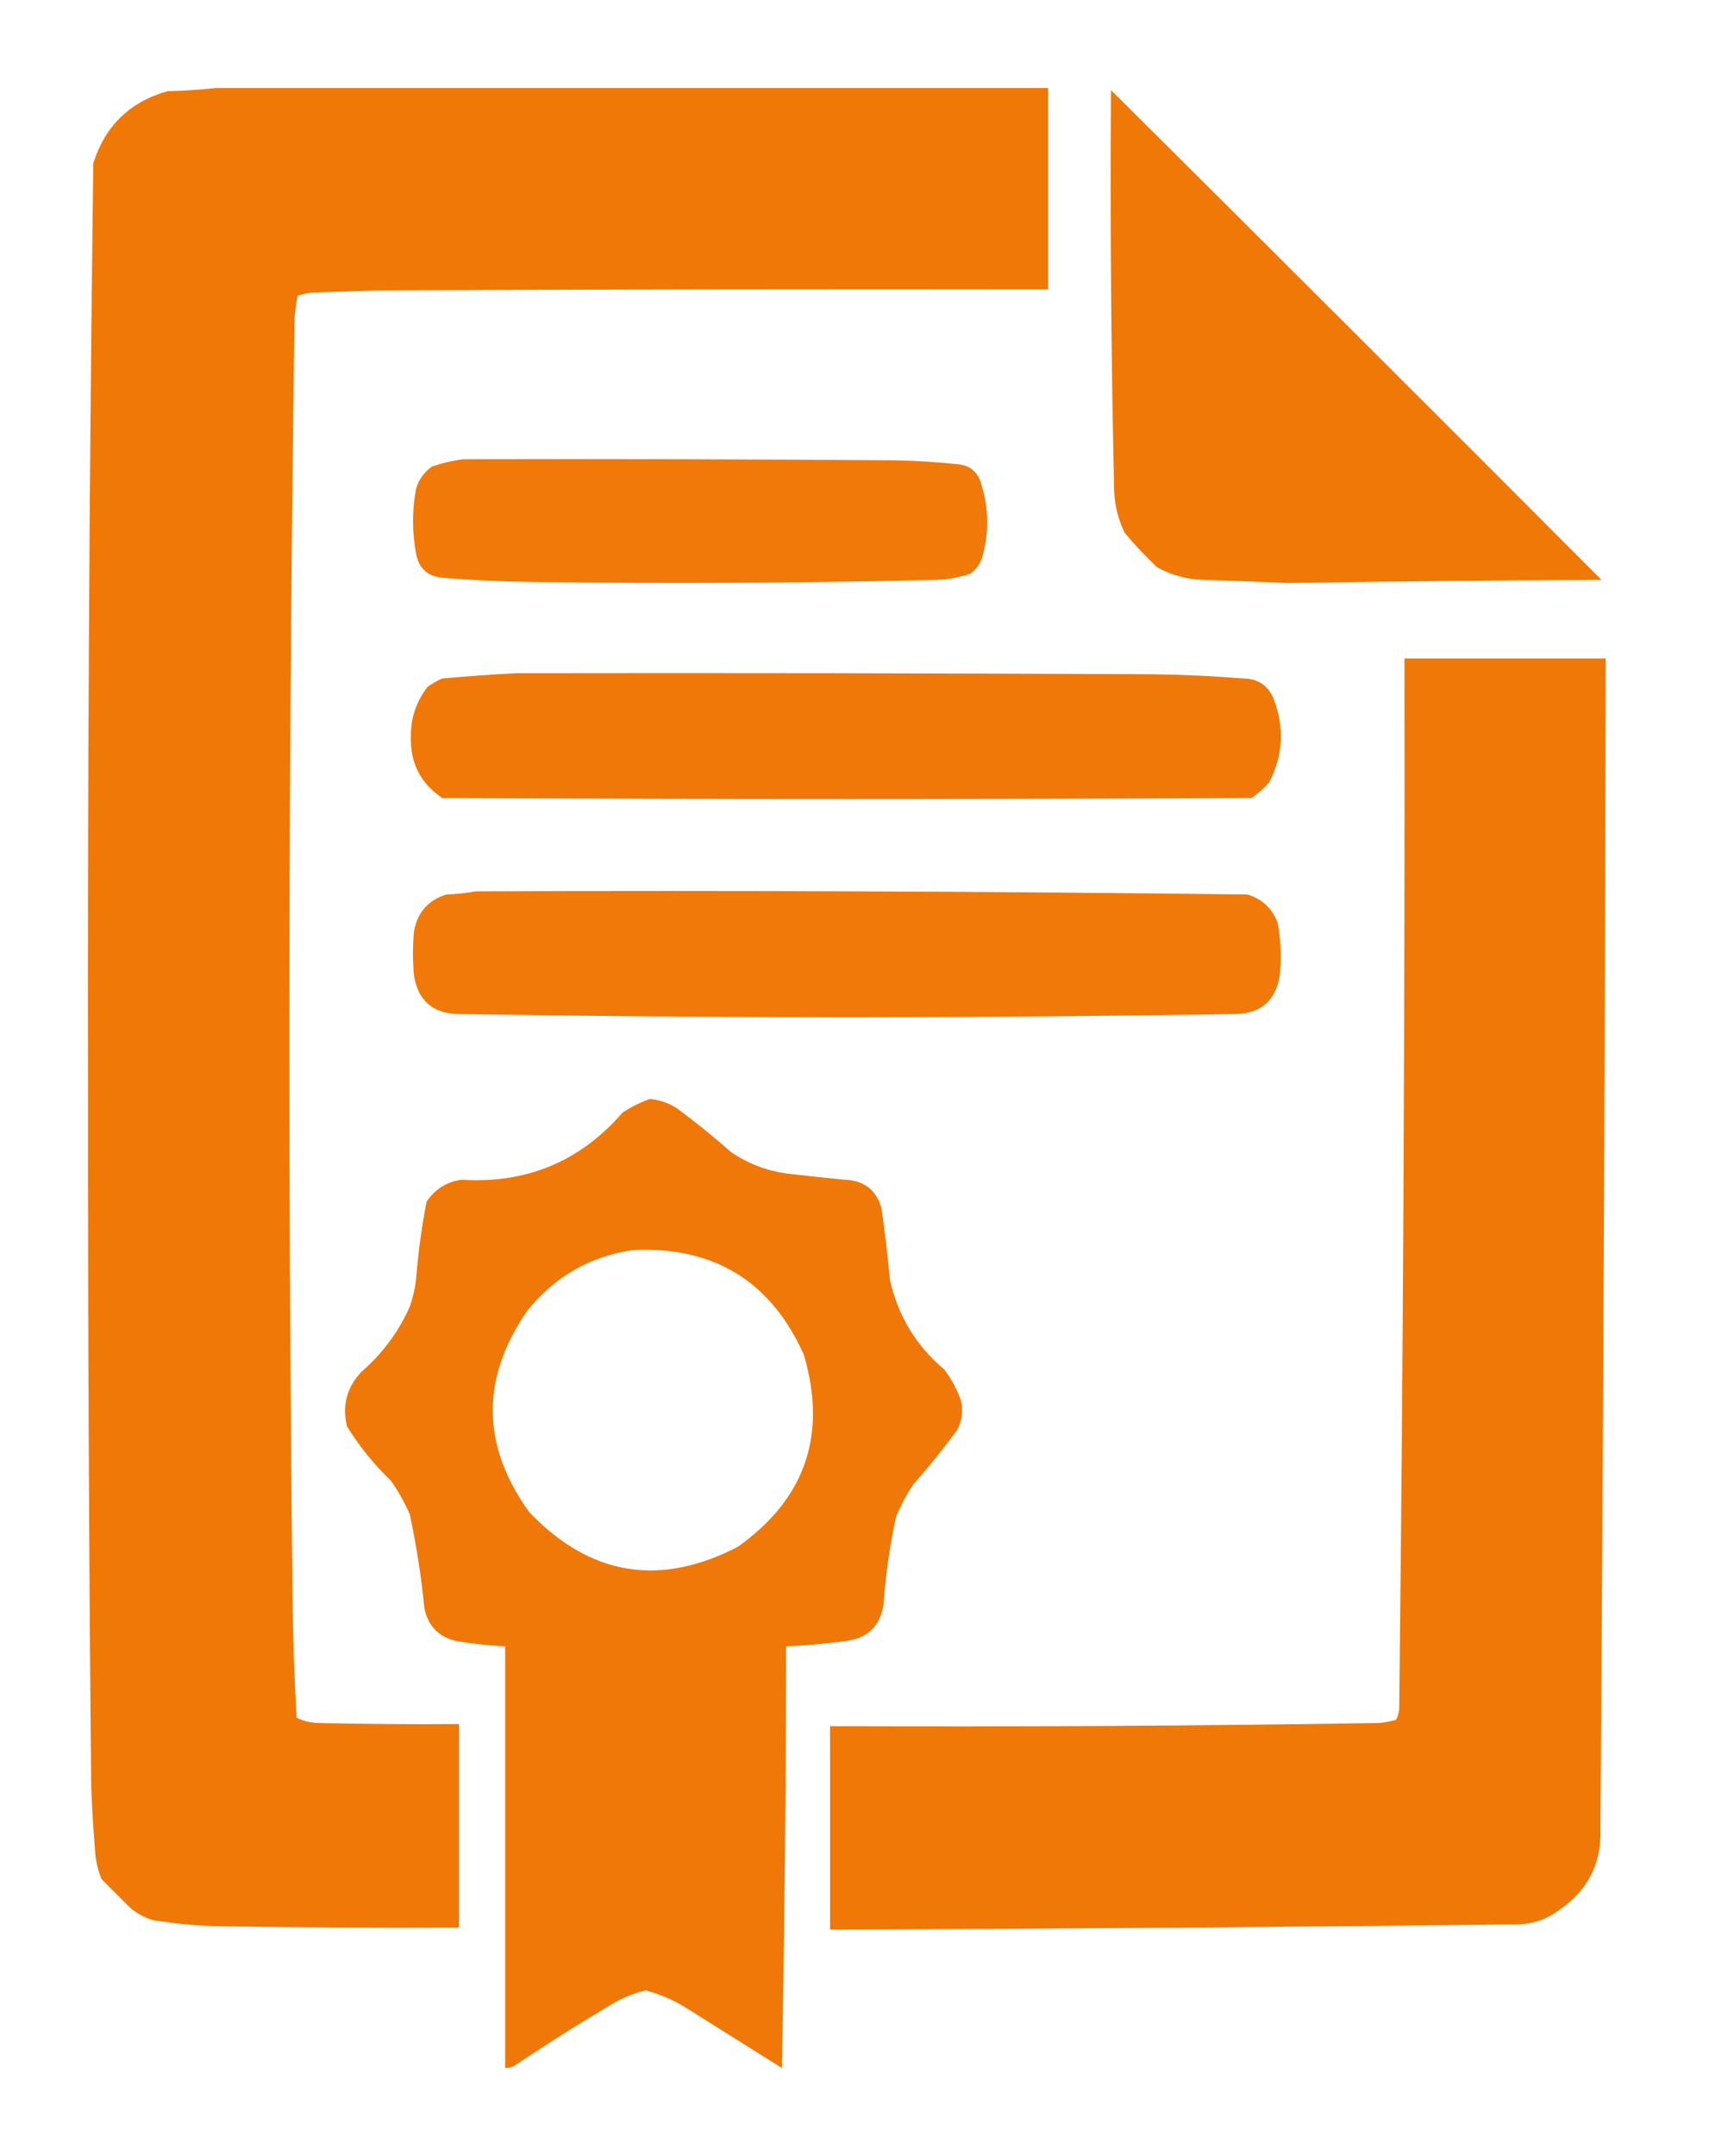 <svg width="78" height="98" viewBox="0 0 78 98" fill="none" xmlns="http://www.w3.org/2000/svg">
<g clip-path="url(#clip0_257_815)" filter="url(#filter0_d_257_815)">
<path fill-rule="evenodd" clip-rule="evenodd" d="M9.819 0C22.436 0 35.052 0 47.669 0C47.669 3.051 47.669 6.102 47.669 9.153C37.499 9.137 27.33 9.153 17.16 9.2C16.175 9.232 15.19 9.264 14.205 9.296C13.977 9.323 13.754 9.371 13.537 9.439C13.459 9.816 13.411 10.197 13.394 10.583C13.121 29.777 13.089 48.972 13.299 68.167C13.314 70.14 13.378 72.11 13.49 74.078C13.801 74.231 14.135 74.31 14.491 74.317C16.62 74.364 18.749 74.38 20.878 74.364C20.878 77.447 20.878 80.53 20.878 83.612C17.414 83.628 13.95 83.612 10.486 83.565C9.302 83.562 8.126 83.466 6.959 83.278C6.567 83.162 6.217 82.971 5.91 82.707C5.481 82.278 5.052 81.849 4.623 81.419C4.469 81.053 4.374 80.671 4.337 80.275C4.246 79.228 4.183 78.18 4.146 77.129C4.046 66.674 3.999 56.218 4.003 45.763C3.982 31.652 4.061 17.541 4.242 3.432C4.775 1.723 5.904 0.626 7.626 0.143C8.374 0.127 9.105 0.079 9.819 0Z" fill="#EF7605" fill-opacity="0.988"/>
<path fill-rule="evenodd" clip-rule="evenodd" d="M50.529 0.095C57.978 7.497 65.414 14.917 72.838 22.357C68.086 22.378 63.335 22.425 58.585 22.5C57.298 22.443 56.011 22.395 54.724 22.357C53.977 22.335 53.278 22.144 52.626 21.785C52.099 21.289 51.606 20.765 51.148 20.212C50.856 19.611 50.698 18.976 50.672 18.305C50.536 12.236 50.488 6.166 50.529 0.095V0.095Z" fill="#EF7605" fill-opacity="0.988"/>
<path fill-rule="evenodd" clip-rule="evenodd" d="M21.069 16.875C27.616 16.859 34.162 16.875 40.709 16.923C41.698 16.941 42.683 17.005 43.664 17.113C44.108 17.183 44.41 17.421 44.57 17.828C44.974 18.993 45.006 20.169 44.665 21.356C44.564 21.648 44.389 21.886 44.141 22.071C43.647 22.242 43.139 22.338 42.616 22.357C36.483 22.502 30.349 22.534 24.215 22.452C22.846 22.435 21.48 22.372 20.116 22.262C19.444 22.194 19.047 21.828 18.924 21.165C18.739 20.181 18.739 19.196 18.924 18.21C19.052 17.796 19.29 17.463 19.639 17.209C20.117 17.046 20.593 16.935 21.069 16.875L21.069 16.875Z" fill="#EF7605" fill-opacity="0.976"/>
<path fill-rule="evenodd" clip-rule="evenodd" d="M63.876 25.932C66.927 25.932 69.978 25.932 73.029 25.932C72.995 43.665 72.916 61.398 72.79 79.131C72.843 80.695 72.223 81.918 70.931 82.802C70.373 83.232 69.737 83.454 69.025 83.469C58.602 83.592 48.178 83.672 37.753 83.707C37.753 80.625 37.753 77.542 37.753 74.46C46.08 74.497 54.407 74.449 62.732 74.317C62.992 74.291 63.246 74.243 63.495 74.174C63.571 74.023 63.619 73.864 63.638 73.697C63.818 57.776 63.898 41.855 63.876 25.932V25.932Z" fill="#EF7605" fill-opacity="0.988"/>
<path fill-rule="evenodd" clip-rule="evenodd" d="M23.453 26.6C33.114 26.584 42.775 26.6 52.436 26.647C53.805 26.667 55.171 26.73 56.535 26.838C57.199 26.843 57.66 27.145 57.918 27.744C58.424 29.054 58.36 30.325 57.727 31.557C57.485 31.831 57.215 32.069 56.916 32.272C44.65 32.336 32.383 32.336 20.116 32.272C19.125 31.61 18.648 30.672 18.686 29.46C18.685 28.619 18.939 27.873 19.448 27.219C19.655 27.068 19.878 26.941 20.116 26.838C21.241 26.74 22.353 26.66 23.453 26.6Z" fill="#EF7605" fill-opacity="0.984"/>
<path fill-rule="evenodd" clip-rule="evenodd" d="M21.641 36.515C33.337 36.47 45.032 36.517 56.726 36.658C57.4 36.855 57.861 37.284 58.108 37.945C58.255 38.733 58.287 39.528 58.204 40.328C58.03 41.456 57.378 42.044 56.249 42.092C44.427 42.283 32.605 42.283 20.783 42.092C19.654 42.044 19.003 41.456 18.829 40.328C18.765 39.661 18.765 38.994 18.829 38.326C18.987 37.469 19.479 36.913 20.306 36.658C20.769 36.641 21.214 36.593 21.641 36.515H21.641Z" fill="#EF7605" fill-opacity="0.98"/>
<path fill-rule="evenodd" clip-rule="evenodd" d="M29.554 45.953C30.002 45.994 30.415 46.137 30.794 46.382C31.648 47.014 32.474 47.681 33.272 48.385C34.024 48.889 34.851 49.207 35.751 49.338C36.64 49.444 37.53 49.539 38.421 49.624C39.295 49.655 39.852 50.084 40.089 50.911C40.245 51.988 40.372 53.068 40.471 54.153C40.833 55.798 41.659 57.164 42.949 58.252C43.278 58.686 43.532 59.163 43.712 59.682C43.811 60.153 43.748 60.598 43.521 61.017C42.89 61.871 42.223 62.697 41.519 63.496C41.223 63.95 40.969 64.427 40.757 64.926C40.469 66.246 40.278 67.58 40.184 68.93C40.033 69.924 39.445 70.48 38.421 70.599C37.534 70.714 36.644 70.793 35.751 70.837C35.746 77.225 35.682 83.613 35.56 90C34.067 89.062 32.573 88.125 31.08 87.188C30.54 86.87 29.968 86.632 29.363 86.472C28.823 86.6 28.315 86.806 27.838 87.092C26.351 87.976 24.889 88.898 23.452 89.857C23.307 89.953 23.148 90.001 22.976 90C22.976 83.612 22.976 77.225 22.976 70.837C22.241 70.794 21.51 70.715 20.783 70.599C19.973 70.424 19.48 69.931 19.305 69.121C19.161 67.677 18.939 66.247 18.638 64.831C18.4 64.291 18.114 63.783 17.78 63.305C17.004 62.562 16.337 61.735 15.778 60.826C15.555 59.874 15.778 59.047 16.445 58.347C17.396 57.523 18.127 56.538 18.638 55.392C18.778 54.989 18.873 54.576 18.924 54.153C19.014 52.967 19.173 51.791 19.401 50.625C19.774 50.062 20.298 49.728 20.974 49.624C23.937 49.813 26.384 48.796 28.315 46.573C28.71 46.312 29.123 46.105 29.554 45.953L29.554 45.953ZM28.791 52.818C32.476 52.649 35.066 54.238 36.562 57.585C37.627 61.22 36.626 64.128 33.559 66.308C29.999 68.149 26.837 67.624 24.072 64.735C21.89 61.707 21.858 58.656 23.977 55.583C25.23 54.027 26.835 53.105 28.791 52.818L28.791 52.818Z" fill="#EF7605" fill-opacity="0.984"/>
</g>
<defs>
<filter id="filter0_d_257_815" x="0" y="0" width="77.029" height="98" filterUnits="userSpaceOnUse" color-interpolation-filters="sRGB">
<feFlood flood-opacity="0" result="BackgroundImageFix"/>
<feColorMatrix in="SourceAlpha" type="matrix" values="0 0 0 0 0 0 0 0 0 0 0 0 0 0 0 0 0 0 127 0" result="hardAlpha"/>
<feOffset dy="4"/>
<feGaussianBlur stdDeviation="2"/>
<feColorMatrix type="matrix" values="0 0 0 0 0 0 0 0 0 0 0 0 0 0 0 0 0 0 0.33 0"/>
<feBlend mode="normal" in2="BackgroundImageFix" result="effect1_dropShadow_257_815"/>
<feBlend mode="normal" in="SourceGraphic" in2="effect1_dropShadow_257_815" result="shape"/>
</filter>
<clipPath id="clip0_257_815">
<rect width="69.029" height="90" fill="white" transform="translate(4)"/>
</clipPath>
</defs>
</svg>

